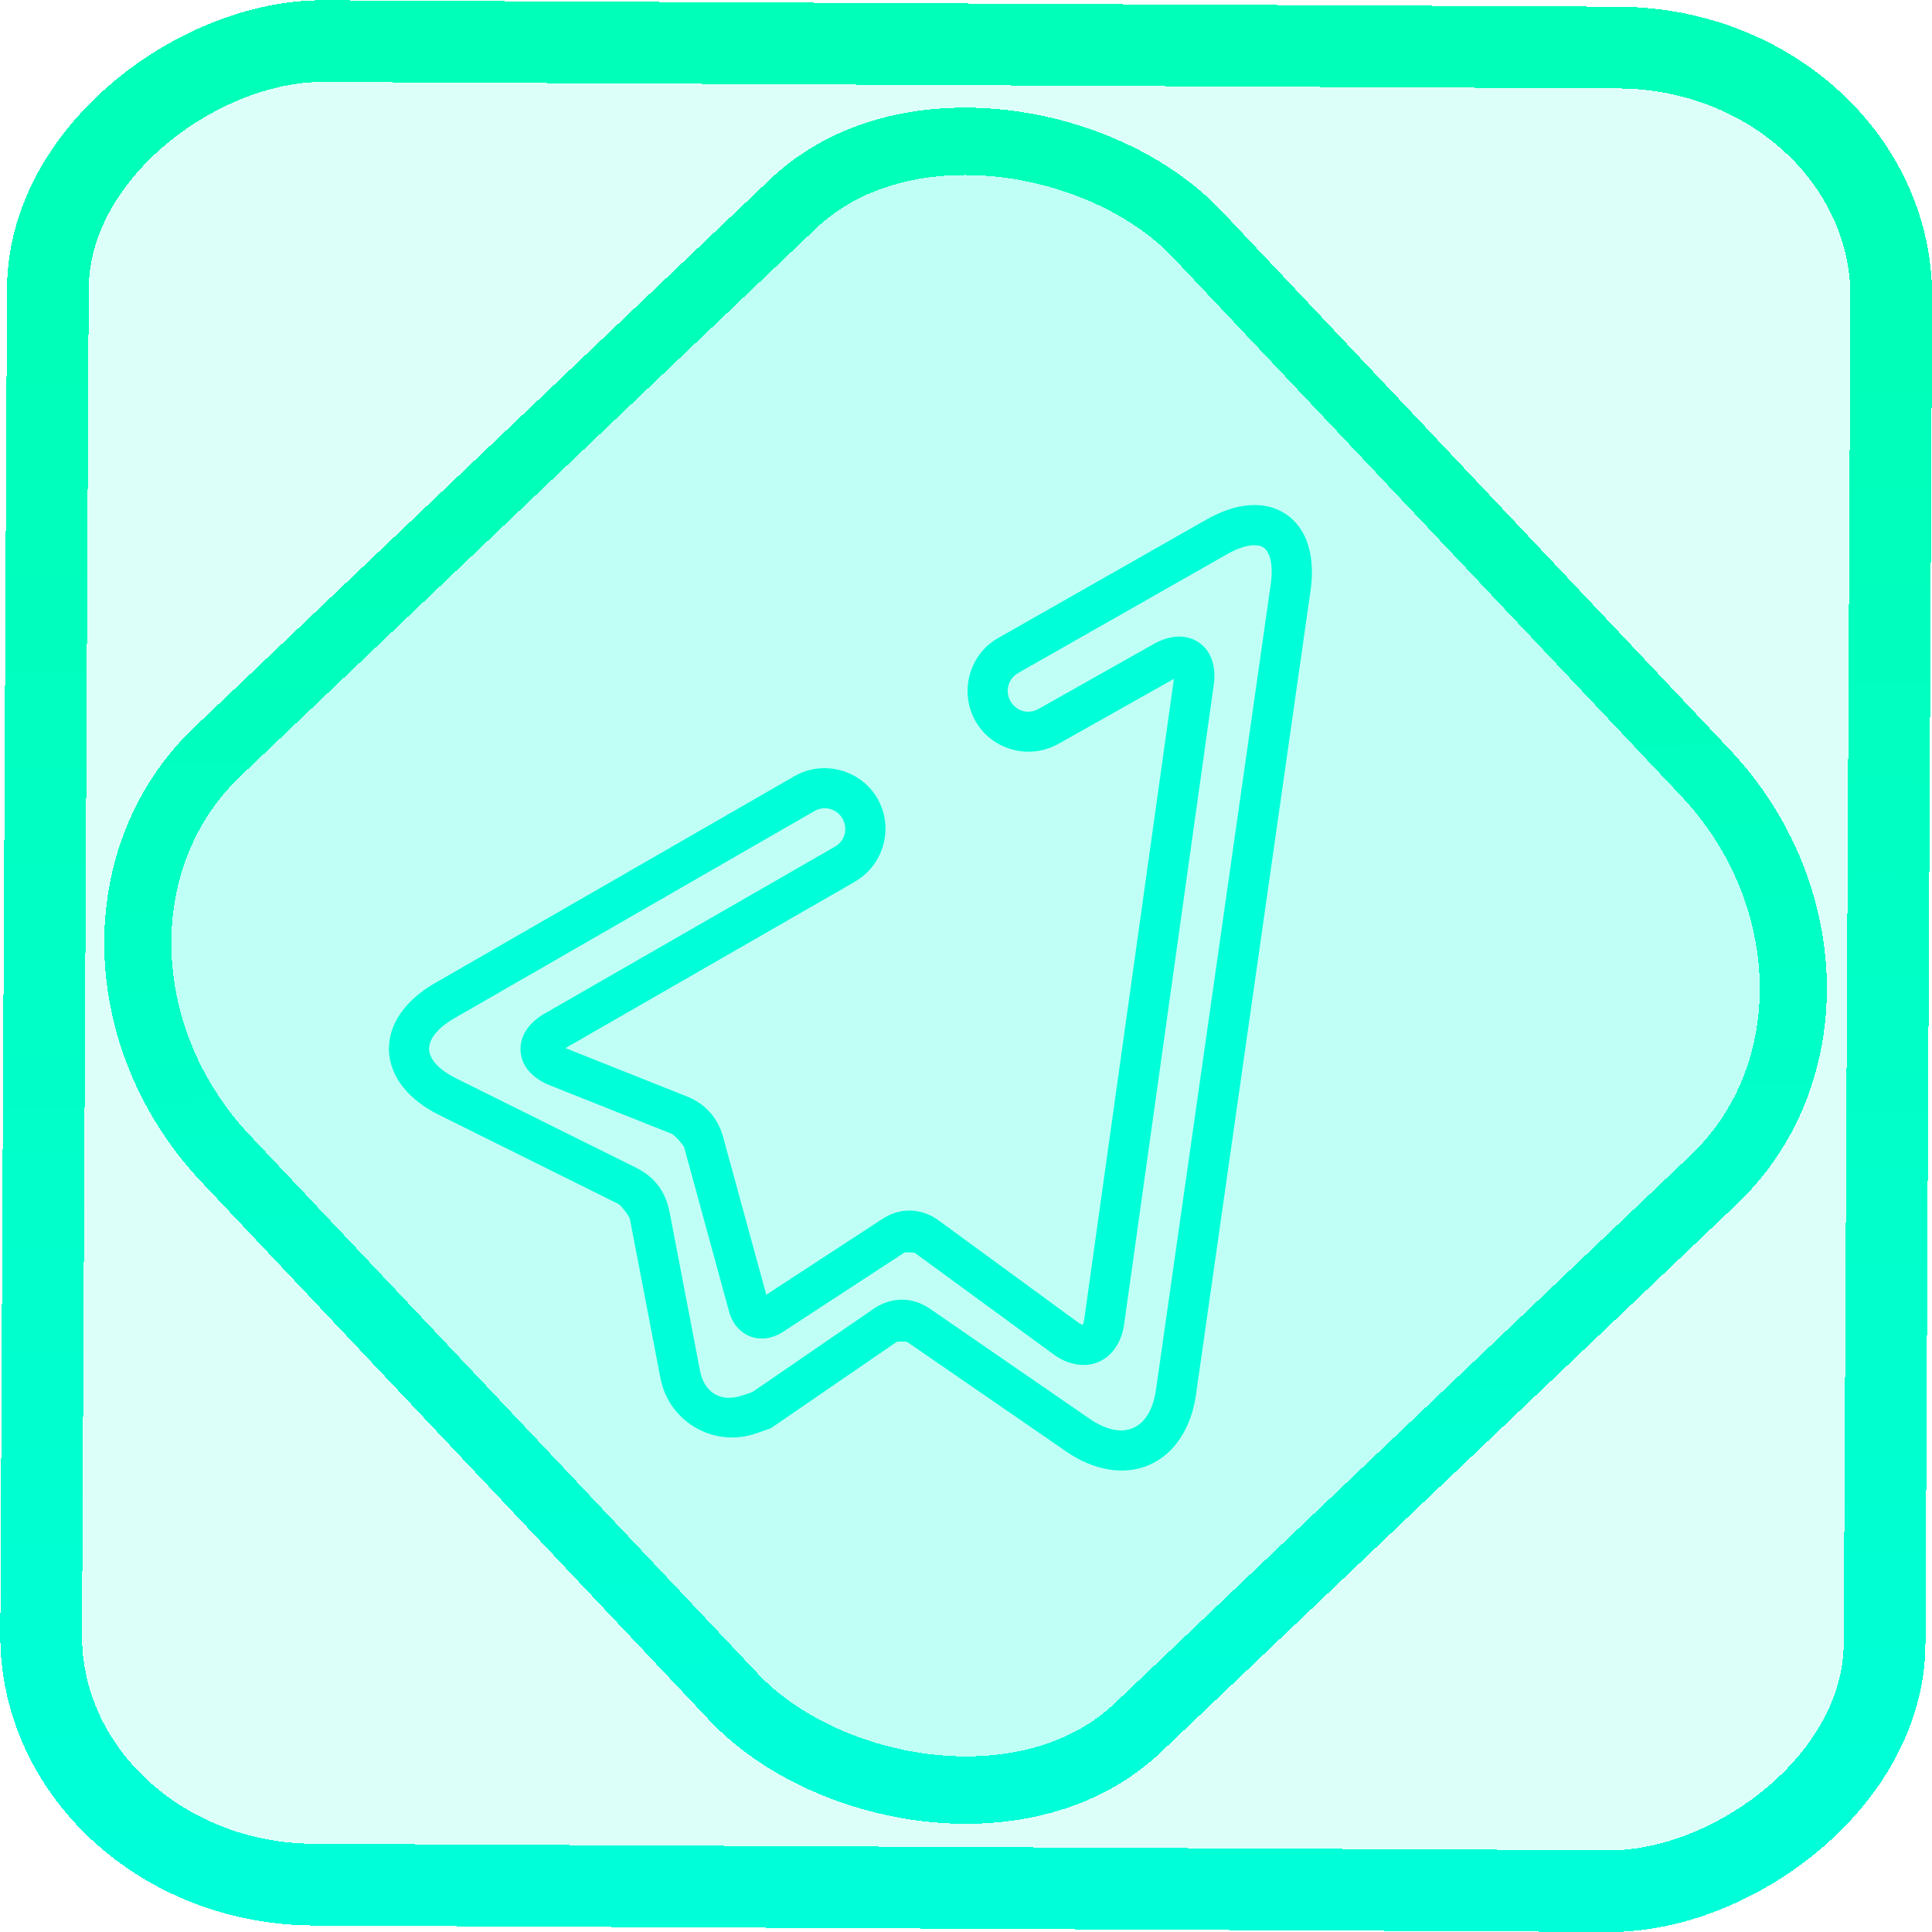 <?xml version="1.0" encoding="UTF-8" standalone="no"?>
<!-- Generator: Gravit.io -->

<svg
   style="isolation:isolate"
   viewBox="0 0 48 48"
   width="48pt"
   height="48pt"
   version="1.1"
   id="svg9"
   sodipodi:docname="shadowsocks-qt5.svg"
   inkscape:version="1.1.2 (0a00cf5339, 2022-02-04)"
   xmlns:inkscape="http://www.inkscape.org/namespaces/inkscape"
   xmlns:sodipodi="http://sodipodi.sourceforge.net/DTD/sodipodi-0.dtd"
   xmlns:xlink="http://www.w3.org/1999/xlink"
   xmlns="http://www.w3.org/2000/svg"
   xmlns:svg="http://www.w3.org/2000/svg">
  <defs
     id="defs13">
    <linearGradient
       inkscape:collect="always"
       xlink:href="#_lgradient_7"
       id="linearGradient872"
       x1="-12.026"
       y1="6.117"
       x2="-0.085"
       y2="6.117"
       gradientUnits="userSpaceOnUse"
       gradientTransform="matrix(3.836,0,0,3.837,-0.005,-0.003)" />
    <linearGradient
       id="_lgradient_21"
       x1="0"
       y1="0.5"
       x2="1"
       y2="0.5"
       gradientTransform="matrix(28.183,0,0,28.299,9.877,9.851)"
       gradientUnits="userSpaceOnUse">
      <stop
         offset="0%"
         stop-opacity="1"
         style="stop-color:rgb(255,224,49)"
         id="stop2-3" />
      <stop
         offset="98.696%"
         stop-opacity="1"
         style="stop-color:rgb(252,82,82)"
         id="stop4-6" />
    </linearGradient>
    <linearGradient
       inkscape:collect="always"
       xlink:href="#_lgradient_7"
       id="linearGradient15"
       x1="-9.685"
       y1="45.161"
       x2="11.988"
       y2="21.735"
       gradientUnits="userSpaceOnUse"
       gradientTransform="matrix(1.115,0,0,1.115,-0.012,-3.328)" />
    <linearGradient
       inkscape:collect="always"
       xlink:href="#_lgradient_7"
       id="linearGradient1424"
       x1="10.162"
       y1="24.54"
       x2="32.094"
       y2="24.54"
       gradientUnits="userSpaceOnUse" />
  </defs>
  <sodipodi:namedview
     id="namedview11"
     pagecolor="#ffffff"
     bordercolor="#666666"
     borderopacity="1.0"
     inkscape:pageshadow="2"
     inkscape:pageopacity="0.0"
     inkscape:pagecheckerboard="0"
     inkscape:document-units="pt"
     showgrid="false"
     inkscape:zoom="5.109375"
     inkscape:cx="32"
     inkscape:cy="32"
     inkscape:window-width="1056"
     inkscape:window-height="545"
     inkscape:window-x="357"
     inkscape:window-y="148"
     inkscape:window-maximized="0"
     inkscape:current-layer="svg9" />
  <linearGradient
     id="_lgradient_7"
     x1="0"
     y1="0.5"
     x2="0.907"
     y2="0.92"
     gradientTransform="matrix(46.808,0,0,47,-0.853,1.433)"
     gradientUnits="userSpaceOnUse">
    <stop
       offset="0%"
       stop-opacity="1"
       style="stop-color:rgb(0,255,216)"
       id="stop2" />
    <stop
       offset="83.888%"
       stop-opacity="1"
       style="stop-color:rgb(0,255,184)"
       id="stop4" />
  </linearGradient>
  <rect
     x="-46.783"
     y="1.225"
     height="45.8"
     rx="6.184"
     shape-rendering="crispEdges"
     id="rect5-6-7-3"
     ry="6.806"
     transform="matrix(0.005,-1,1,0.005,0,0)"
     style="isolation:isolate;fill:#00ffdd;fill-opacity:0.135;stroke:url(#linearGradient872);stroke-width:2.03;stroke-miterlimit:4;stroke-dasharray:none;stroke-opacity:1"
     width="45.802" />
  <rect
     x="-15.687"
     y="17.26"
     height="33.346"
     rx="6.792"
     shape-rendering="crispEdges"
     id="rect5-6-6-6-6"
     style="isolation:isolate;fill:#00ffdd;fill-opacity:0.135;stroke:url(#linearGradient15);stroke-width:1.672;stroke-miterlimit:4;stroke-dasharray:none;stroke-opacity:1"
     ry="7.474"
     transform="matrix(0.724,-0.689,0.686,0.727,0,0)"
     width="33.338" />
  <path
     style="color:#000000;fill:url(#linearGradient1424);fill-rule:evenodd;-inkscape-stroke:none"
     d="m 31.023,12.553 c -0.339,0.029 -0.697,0.155 -1.047,0.354 l -5.184,2.949 h -0.002 c -0.718,0.415 -0.964,1.348 -0.551,2.066 0.413,0.717 1.343,0.968 2.061,0.555 h 0.004 l 2.861,-1.611 c -3.58e-4,0.003 3.95e-4,-8.48e-4 0,0.002 L 26.938,32.773 c -0.022,0.158 -0.059,0.152 -0.037,0.143 0.022,-0.009 2.68e-4,0.024 -0.129,-0.07 l -3.449,-2.523 c -0.43,-0.315 -0.954,-0.329 -1.4,-0.039 l -2.885,1.883 -1.072,-3.918 c -0.131,-0.477 -0.44,-0.825 -0.9,-1.008 l -3.018,-1.201 7.197,-4.137 v -0.002 c 0.717,-0.414 0.969,-1.345 0.555,-2.062 -0.414,-0.717 -1.349,-0.969 -2.066,-0.553 l -8.934,5.143 c -0.703,0.404 -1.157,0.999 -1.137,1.668 0.021,0.669 0.51,1.238 1.236,1.598 l 4.469,2.219 c 0.057,0.028 0.269,0.304 0.281,0.367 l 0.76,3.961 c 0.209,1.085 1.331,1.734 2.375,1.371 l 0.365,-0.127 3.125,-2.145 c 0.022,-0.015 0.244,-0.015 0.266,0 l 3.955,2.725 c 0.675,0.465 1.433,0.604 2.062,0.328 0.63,-0.276 1.041,-0.927 1.156,-1.738 l 2.848,-19.99 c 0.114,-0.797 -0.058,-1.514 -0.605,-1.887 -0.274,-0.186 -0.593,-0.254 -0.932,-0.225 z m 0.369,1.051 c 0.119,0.081 0.261,0.335 0.178,0.92 l -2.848,19.99 c -0.081,0.571 -0.315,0.852 -0.568,0.963 -0.254,0.111 -0.617,0.093 -1.092,-0.234 l -3.957,-2.727 c -0.438,-0.301 -0.96,-0.301 -1.398,0 l -3.012,2.068 -0.238,0.082 h -0.002 c -0.538,0.187 -0.957,-0.055 -1.064,-0.613 l -0.76,-3.963 h -0.002 C 16.535,29.605 16.255,29.235 15.812,29.016 l -4.469,-2.219 c -0.524,-0.26 -0.676,-0.536 -0.682,-0.73 -0.006,-0.194 0.127,-0.482 0.635,-0.773 l 8.938,-5.143 c 0.248,-0.144 0.554,-0.061 0.697,0.188 0.143,0.248 0.061,0.554 -0.188,0.697 l -7.215,4.148 c -0.334,0.192 -0.624,0.514 -0.594,0.936 0.03,0.421 0.363,0.699 0.721,0.842 l 3.037,1.209 C 16.751,28.193 16.983,28.449 17,28.512 l 1.119,4.094 c 0.071,0.258 0.258,0.497 0.521,0.598 0.263,0.1 0.564,0.046 0.789,-0.1 h 0.002 l 3.035,-1.982 c 0.022,-0.014 0.243,-0.007 0.264,0.008 h 0.002 l 3.449,2.523 c 0.322,0.235 0.739,0.342 1.107,0.186 0.369,-0.156 0.584,-0.531 0.639,-0.926 l 2.229,-15.906 c 0.054,-0.383 -0.025,-0.808 -0.371,-1.045 -0.346,-0.237 -0.774,-0.157 -1.111,0.033 l -2.867,1.615 -0.004,0.002 c -0.248,0.144 -0.553,0.06 -0.697,-0.189 -0.143,-0.251 -0.06,-0.558 0.188,-0.701 l 5.178,-2.945 c 0.513,-0.292 0.803,-0.253 0.922,-0.172 z"
     id="path7" />
</svg>
